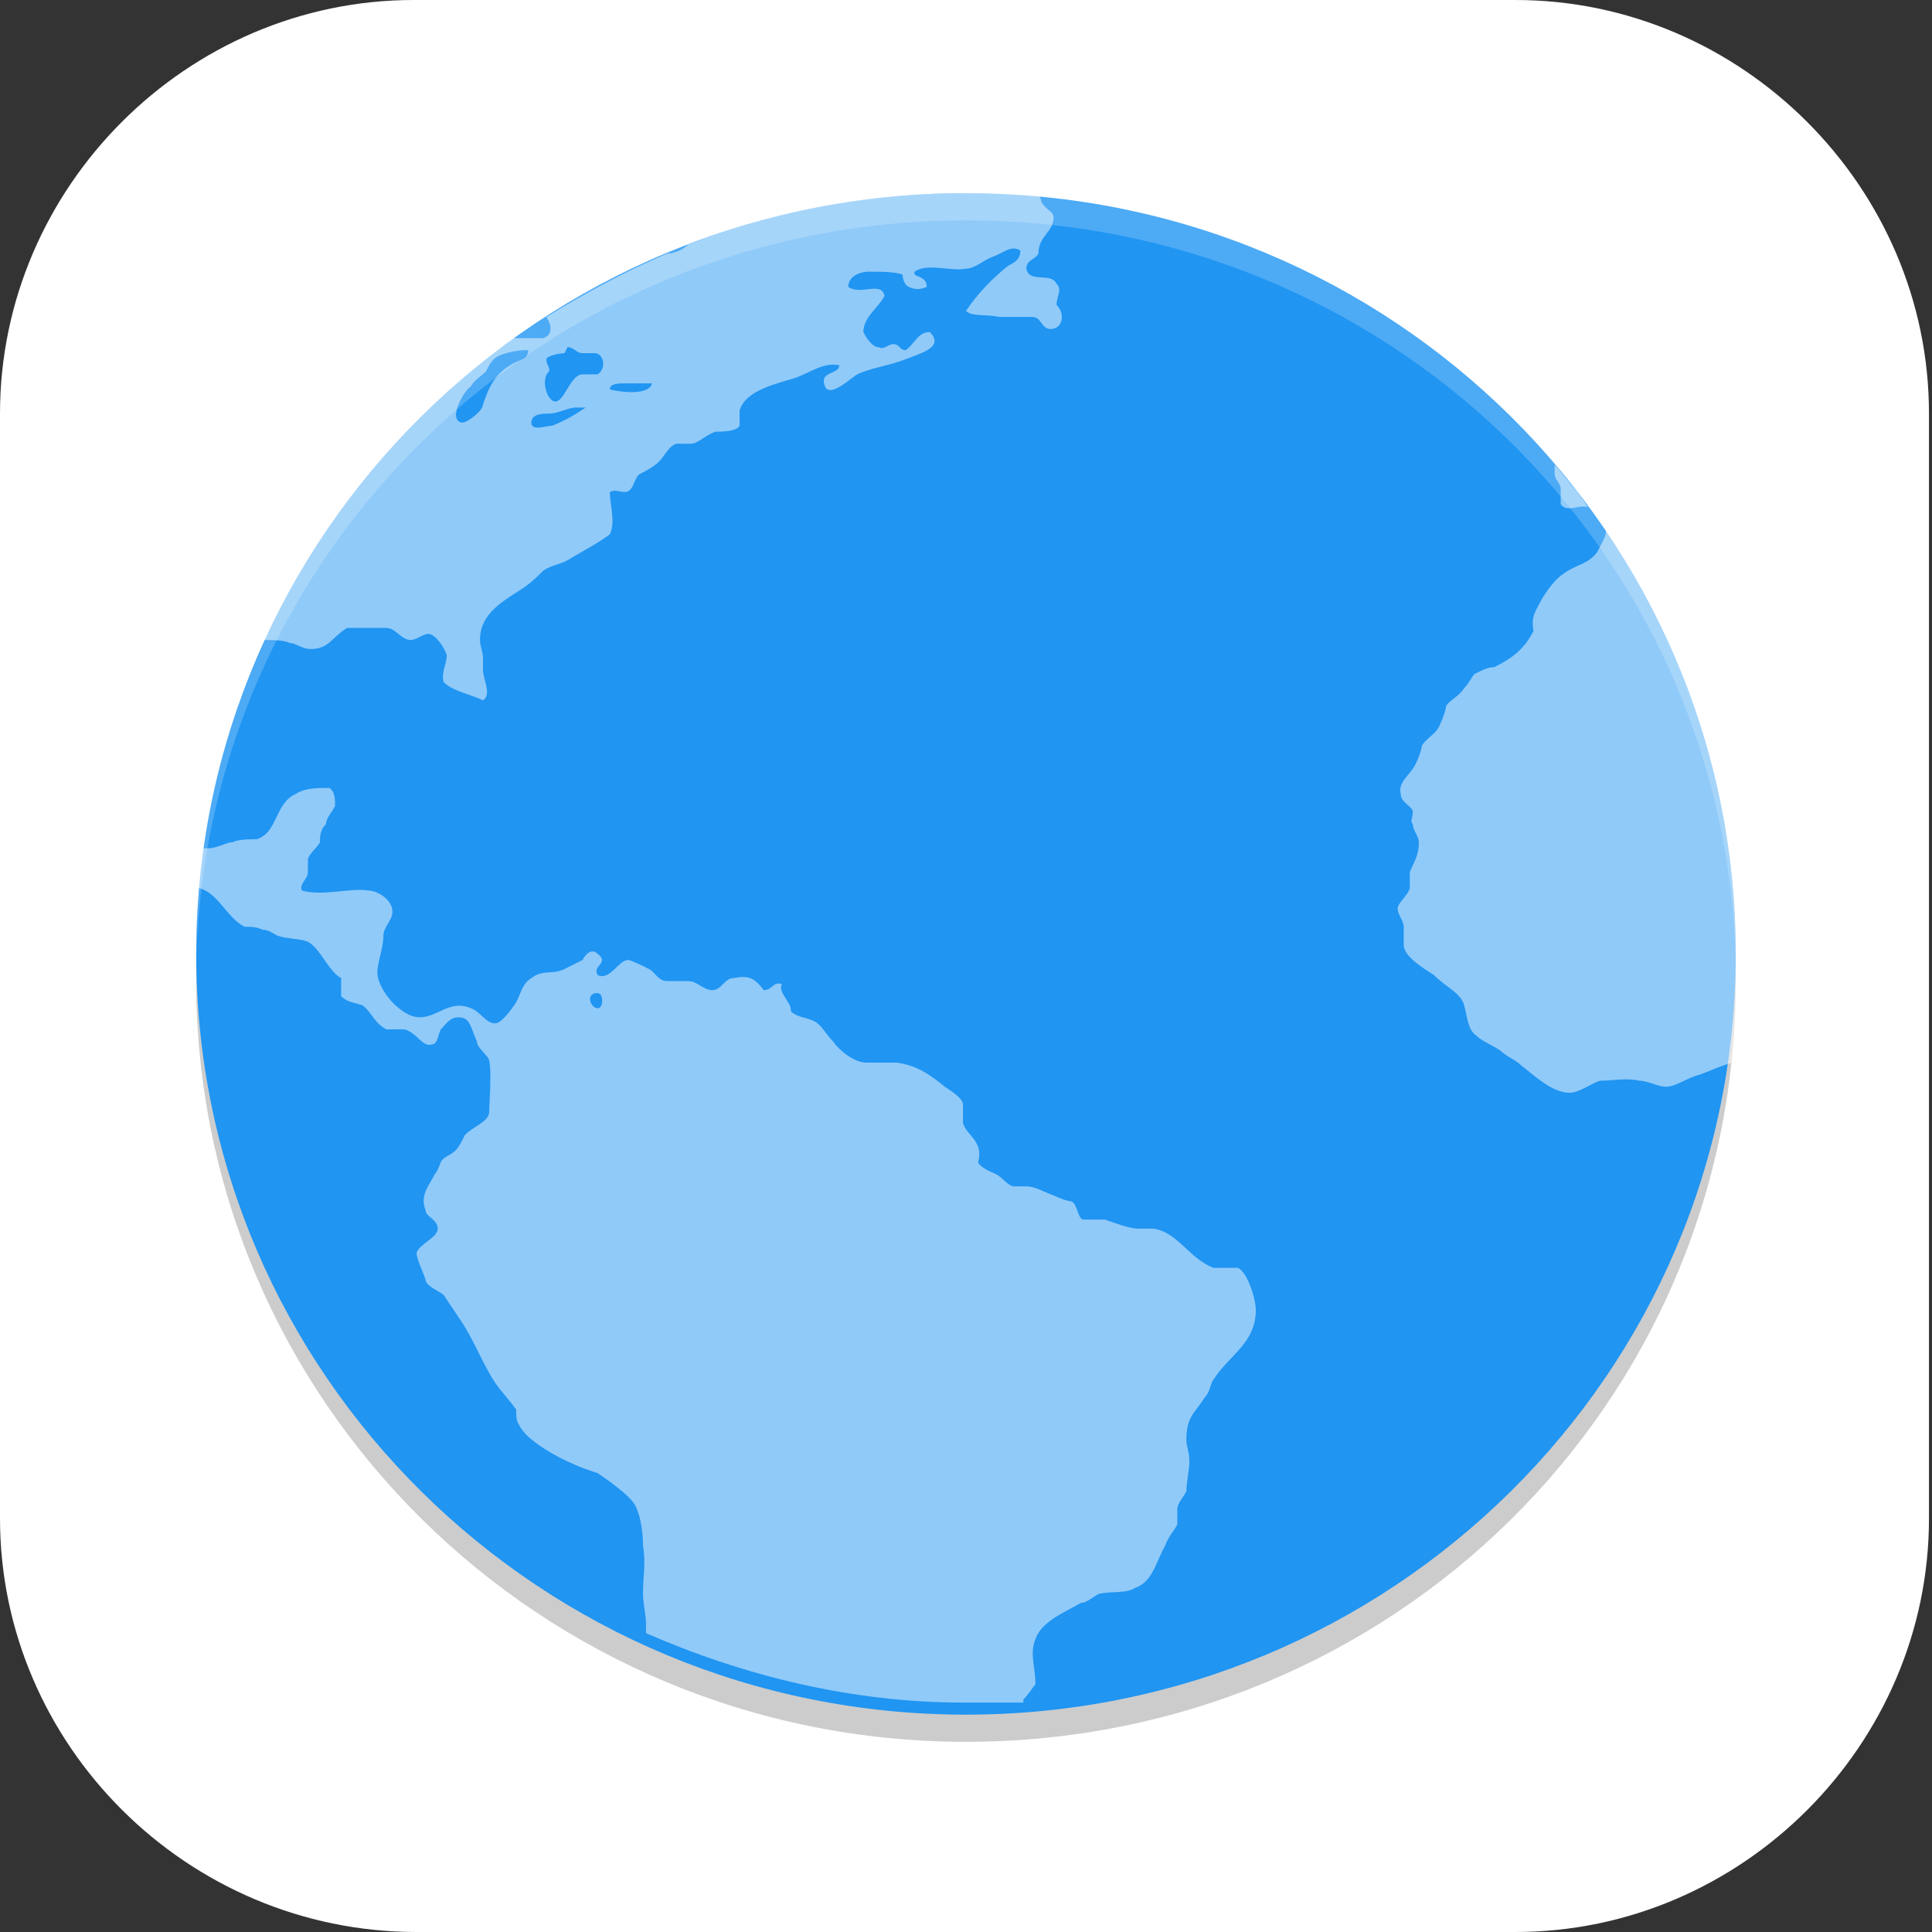 <?xml version="1.0" encoding="UTF-8"?>
<svg id="_图层_1" xmlns="http://www.w3.org/2000/svg" version="1.1" viewBox="0 0 64 64" width="64" height="64">
  <rect x="0" y="0" width="64" height="64" fill="#333333" stroke="none"/>
  <!-- Generator: Adobe Illustrator 29.0.1, SVG Export Plug-In . SVG Version: 2.1.0 Build 192)  -->
  <defs>
    <style>
      .st0 {
        fill: #2095f2;
      }

      .st1, .st2, .st3, .st4, .st5 {
        isolation: isolate;
      }

      .st1, .st2, .st6 {
        display: none;
      }

      .st1, .st4, .st5 {
        opacity: .2;
      }

      .st2 {
        opacity: .1;
      }

      .st2, .st7, .st3, .st5 {
        fill: #fff;
      }

      .st8 {
        fill: #a45390;
      }

      .st3 {
        opacity: .5;
      }

      .st9 {
        fill: #6db832;
      }

      .st10 {
        fill: #c2352a;
      }

      .st11 {
        fill: #4987d7;
      }
    </style>
  </defs>
  <path class="st7" d="M50.3,64H13.8c-7.6,0-13.8-6.2-13.8-13.7V13.7C0,6.2,6.2,0,13.7,0h36.5c7.5,0,13.7,6.2,13.7,13.7v36.6c0,7.5-6.2,13.7-13.7,13.7h0Z"/>
  <g class="st6">
    <path class="st1" d="M0,59.5v2.3c0,1.9,1.5,3.4,3.4,3.4h57.4c1.9,0,3.4-1.5,3.4-3.4v-2.3c0,1.9-1.5,3.4-3.4,3.4H3.4c-1.9,0-3.4-1.5-3.4-3.4Z"/>
    <path class="st11" d="M3.2-.1C2.3-.1,1.5.3.9.8l31.2,31.2L63.3.8c-.6-.6-1.4-.9-2.3-.9,0,0-57.8,0-57.8,0Z"/>
    <path class="st8" d="M3.2,64.1c-.9,0-1.7-.4-2.3-.9l31.2-31.2,31.2,31.2c-.6.6-1.4.9-2.3.9H3.2Z"/>
    <path class="st9" d="M64.2,3.1c0-.9-.4-1.7-.9-2.3l-31.2,31.2,31.2,31.2c.6-.6.9-1.4.9-2.3V3.1h0Z"/>
    <path class="st10" d="M0,3.1c0-.9.4-1.7.9-2.3l31.2,31.2L.9,63.2c-.6-.6-.9-1.4-.9-2.3V3.1h0Z"/>
    <path class="st4" d="M35,5.6c-1.4,0-2.5.2-3.6.5-1,.3-1.9.8-2.6,1.3-.7.6-1.3,1.2-1.8,2s-.8,1.3-1.1,2.1c-.3.9-.5,1.8-.6,2.8s-.2,1.9-.2,2.9h0c0,1.5.2,2.9.5,4,.4,1.1.9,2,1.5,2.8.7.7,1.4,1.3,2.3,1.7.9.4,1.8.5,2.8.5s2-.2,2.8-.5,1.5-.8,2.1-1.4,1-1.4,1.3-2.2c.3-.9.5-1.9.5-3s0-2-.4-2.8c-.3-.8-.6-1.6-1.1-2.1-.5-.6-1.1-1-1.8-1.3s-1.5-.4-2.4-.4-1.1,0-1.5.2c-.4.1-.8.3-1.2.5-.4.2-.7.6-.9.9-.3.3-.5.6-.7.9h-.2c0-1,.2-1.8.4-2.6.2-.8.5-1.1,1-1.7.5-.6,1.1-1,1.9-1.3.8-.3,1.8-.5,3.1-.5s.8,0,1.2,0,.8.1,1.1.2v-3.5h-2.6s.2,0,.2,0ZM32.4,16c.8,0,1.5.3,1.9.9s.6,1.4.6,2.4,0,1.1-.2,1.6c0,.4-.3.8-.5,1.1-.2.3-.5.5-.8.7-.3.1-.7.2-1,.2s-.9-.1-1.2-.4c-.3-.2-.6-.5-.9-.9-.2-.4-.4-.8-.5-1.3s-.2-1-.2-1.4,0-.7.2-1c.1-.3.3-.6.6-.9.3-.3.6-.5.9-.7.4-.2.7-.3,1.2-.3h0ZM47,24v10.3l1,.9c.2,0,.4,0,.6-.2.2,0,.5,0,.8-.2h1.6c1.3,0,2.3.3,3,.8.6.5,1,1.3,1,2.3s-.3,2-1,2.5-1.6.8-2.9.8-.9,0-1.3,0-.9-.2-1.4-.3-.9-.3-1.3-.4c-.4-.2-.8-.3-1.1-.5v3.7c.3.2.7.3,1.1.5.4,0,.9.3,1.3.3s1,.2,1.5.2h1.5c1.3,0,2.4-.2,3.4-.5s1.8-.8,2.5-1.4c.7-.6,1.2-1.4,1.5-2.2.3-.9.5-1.9.5-3s-.2-1.9-.5-2.7-.8-1.4-1.3-2c-.6-.5-1.2-.9-2-1.2-.8-.3-1.6-.4-2.5-.4h0c-.6,0-1.1,0-1.5.1-.4,0-.7.1-1,.2l.3-4.1h6.5v-3.4h-10.3,0ZM11.5,24.1c-.8,0-1.6,0-2.2.3-.7.2-1.3.4-1.8.6-.6.3-1.1.6-1.5.9-.5.3-.9.5-1.3.9l2.4,2.8c.7-.7,1.5-1.2,2.1-1.6.7-.4,1.4-.5,2.1-.5s1.3.2,1.7.6.6.9.6,1.6,0,1.2-.3,1.7c-.2.5-.5,1.1-.8,1.6-.4.5-.8,1.1-1.3,1.6-.5.6-1,1.2-1.7,1.8l-4.8,5.4v2.8h13.7v-3.4h-8.3v-.2l2.5-2.7c.7-.7,1.4-1.4,2-2.1.6-.7,1.2-1.4,1.7-2.1.5-.7.9-1.4,1.1-2.2.3-.7.4-1.5.4-2.3s-.1-1.7-.4-2.4c-.3-.7-.7-1.1-1.3-1.6-.6-.5-1.2-.9-2-1.2-.8-.3-1.7-.4-2.6-.4h0ZM25.2,42.5v3.2h9.4l-7.3,17.2h4.5l7.1-17.7v-2.7h-13.8.1Z"/>
    <path class="st7" d="M35,4.5c-1.4,0-2.5.2-3.6.5-1,.3-1.9.8-2.6,1.3-.7.6-1.3,1.2-1.8,2s-.8,1.3-1.1,2.1c-.3.9-.5,1.8-.6,2.8s-.2,1.9-.2,2.9h0c0,1.5.2,2.9.5,4,.4,1.1.9,2,1.5,2.8.7.7,1.4,1.3,2.3,1.7.9.4,1.8.5,2.8.5s2-.2,2.8-.5,1.5-.8,2.1-1.4,1-1.4,1.3-2.2c.3-.9.5-1.9.5-3s0-2-.4-2.8c-.3-.8-.6-1.6-1.1-2.1-.5-.6-1.1-1-1.8-1.3s-1.5-.4-2.4-.4-1.1,0-1.5.2c-.4.1-.8.3-1.2.5-.4.2-.7.6-.9.9-.3.3-.5.6-.7.9h-.2c0-1,.2-1.8.4-2.6.2-.8.5-1.1,1-1.7.5-.6,1.1-1,1.9-1.3.8-.3,1.8-.5,3.1-.5s.8,0,1.2,0,.8,0,1.1.2v-3.5h-2.6s.2,0,.2,0ZM32.4,14.9c.8,0,1.5.3,1.9.9.4.6.6,1.4.6,2.4s0,1.1-.2,1.6c0,.4-.3.8-.5,1.1-.2.3-.5.5-.8.7-.3.1-.7.2-1,.2s-.9-.1-1.2-.4c-.3-.2-.6-.5-.9-.9-.2-.4-.4-.8-.5-1.3s-.2-1-.2-1.4,0-.7.2-1c.1-.3.3-.6.6-.9.3-.3.6-.5.9-.7.4-.2.7-.3,1.2-.3h0ZM47,22.8v10.3l1,.9c.2,0,.4,0,.6-.2.2,0,.5,0,.8-.2h1.6c1.3,0,2.3.3,3,.8.6.5,1,1.3,1,2.3s-.3,2-1,2.5-1.6.8-2.9.8-.9,0-1.3,0-.9-.2-1.4-.3-.9-.3-1.3-.4c-.4-.2-.8-.3-1.1-.5v3.7c.3.2.7.3,1.1.5.4,0,.9.3,1.3.3s1,.2,1.5.2h1.5c1.3,0,2.4-.2,3.4-.5s1.8-.8,2.5-1.4c.7-.6,1.2-1.4,1.5-2.2.3-.9.5-1.9.5-3s-.2-1.9-.5-2.7-.8-1.4-1.3-2c-.6-.5-1.2-.9-2-1.2-.8-.3-1.6-.4-2.5-.4h0c-.6,0-1.1,0-1.5.1-.4,0-.7.1-1,.2l.3-4.1h6.5v-3.4h-10.3,0ZM11.5,22.9c-.8,0-1.6,0-2.2.3-.7.2-1.3.4-1.8.6-.6.3-1.1.6-1.5.9-.5.3-.9.5-1.3.9l2.4,2.8c.7-.7,1.5-1.2,2.1-1.6.7-.4,1.4-.5,2.1-.5s1.3.2,1.7.6.6.9.6,1.6,0,1.2-.3,1.7c-.2.5-.5,1.1-.8,1.6-.4.5-.8,1.1-1.3,1.6-.5.6-1,1.2-1.7,1.8l-4.8,5.4v2.8h13.7v-3.4h-8.3v-.2l2.5-2.7c.7-.7,1.4-1.4,2-2.1.6-.7,1.2-1.4,1.7-2.1.5-.7.9-1.4,1.1-2.2.3-.7.4-1.5.4-2.3s-.1-1.7-.4-2.4c-.3-.7-.7-1.1-1.3-1.6-.6-.5-1.2-.9-2-1.2-.8-.3-1.7-.4-2.6-.4h0ZM25.2,41.4v3.2h9.4l-7.3,17.2h4.5l7.1-17.7v-2.7h-13.8.1Z"/>
    <path class="st2" d="M3.4-.1C1.5-.1,0,1.4,0,3.3v1.1C0,2.6,1.5,1,3.4,1h57.4c1.9,0,3.4,1.5,3.4,3.4v-1.1c0-1.9-1.5-3.4-3.4-3.4,0,0-57.4,0-57.4,0Z"/>
  </g>
  <g>
    <path class="st4" d="M6.5,31.6c0,.3,0,.6,0,.9,0,13.9,11.4,25.2,25.5,25.2s25.5-11.2,25.5-25.2,0-.6,0-.9c-.5,13.5-11.6,24.3-25.5,24.3S7,45.1,6.5,31.6h0Z"/>
    <path class="st0" d="M32,6.4h0c14.1,0,25.5,11.3,25.5,25.2h0c0,13.9-11.4,25.2-25.5,25.2h0c-14.1,0-25.5-11.3-25.5-25.2h0c0-13.9,11.4-25.2,25.5-25.2Z"/>
    <path class="st3" d="M31.9,6.4c-3.2,0-6.3.6-9.1,1.7-.2.2-.5.3-.7.3,0,0,0,0,0,0-1.4.6-2.7,1.3-4,2.1.2.3.2.6-.1.7,0,0-.8,0-1,0-3.6,2.6-6.4,6-8.3,10,0,0,0,0,0,0,.3,0,.7,0,.9.1.2,0,.4.2.7.2.6,0,.7-.4,1.2-.7.5,0,.8,0,1.3,0,.3,0,.5.4.8.4.2,0,.4-.2.6-.2.2,0,.5.4.6.7,0,.3-.2.6-.1.9.3.3.9.4,1.3.6.3-.2,0-.7,0-1,0-.1,0-.3,0-.4,0-.2-.1-.4-.1-.6,0-.9.8-1.3,1.4-1.7.3-.2.5-.4.7-.6.3-.2.6-.2.9-.4.5-.3.9-.5,1.3-.8.2-.4,0-1,0-1.4.2-.1.3,0,.5,0,.3,0,.3-.5.5-.6,0,0,.4-.2.5-.3.3-.2.4-.6.7-.7,0,0,.3,0,.5,0,.2,0,.5-.3.8-.4.2,0,.7,0,.8-.2,0,0,0-.4,0-.5.2-.7,1.3-.9,1.9-1.1.5-.2.9-.5,1.4-.4,0,.3-.6.2-.5.6.1.6.9-.2,1.1-.3.4-.2,1.1-.3,1.6-.5.5-.2,1.3-.4.8-.9-.4,0-.5.4-.8.6-.2,0-.2-.2-.4-.2-.2,0-.3.2-.5.1-.2,0-.4-.3-.5-.5,0-.5.5-.8.7-1.2-.1-.5-.8,0-1.2-.3,0-.3.3-.5.7-.5.3,0,.9,0,1.1.1,0,0,0,.3.2.4.2.1.4.1.6,0,0-.4-.5-.3-.4-.5.4-.3,1.2,0,1.7-.1.3,0,.6-.3.9-.4.3-.1.6-.4.9-.2,0,.3-.2.4-.4.5-.5.4-1,.9-1.4,1.5.2.2.7.1,1.1.2.2,0,.4,0,.5,0,.2,0,.4,0,.6,0,.3,0,.3.4.6.4.4,0,.5-.5.2-.8,0-.3.2-.5,0-.7-.2-.4-.9,0-1-.5,0-.3.3-.3.4-.5,0-.6.5-.7.5-1.2,0-.2-.2-.2-.4-.5,0-.1-.1-.3-.2-.4-.8,0-1.5-.1-2.3-.1h0ZM18.8,11.5h0c.2,0,.3.2.5.2.2,0,.3,0,.4,0,.3,0,.4.5.1.7-.2,0-.3,0-.5,0-.4,0-.6.9-.9.9-.3,0-.5-.8-.2-1,0-.2-.1-.2-.1-.4,0-.1.4-.2.6-.2h0ZM17.3,11.6c0,0,.2,0,.2,0,0,.3-.3.3-.6.5-.5.3-.7.7-.9,1.3,0,.2-.5.6-.7.6-.5-.1.1-1.1.3-1.2.1-.2.3-.3.5-.5.1-.2.2-.4.4-.5.2-.1.6-.2.9-.2h0ZM21.2,12.7c.2,0,.3,0,.4,0-.1.4-1,.3-1.4.2,0-.2.3-.2.5-.2.2,0,.3,0,.5,0h0ZM19.1,13.5c.1,0,.2,0,.3,0-.3.2-.6.4-1.1.6-.2,0-.7.2-.7-.1,0-.3.4-.3.6-.3.3,0,.6-.2.9-.2h0ZM51.5,15.4c0,0,0,.2,0,.3,0,.2.2.3.2.5,0,.1,0,.4,0,.5.2.3.6,0,.9.1-.3-.5-.7-.9-1-1.3h0ZM53.2,17.6c0,.2-.2.5-.3.7-.3.4-.7.4-1.1.7-.3.2-.5.5-.7.8-.2.4-.4.6-.3,1.1-.3.6-.7.9-1.3,1.2-.2,0-.4.1-.6.2-.1,0-.2.3-.4.5-.2.3-.5.4-.6.6,0,.1-.1.4-.2.6-.1.3-.4.4-.6.7,0,.1-.1.4-.2.6-.2.4-.6.6-.5,1,0,.3.4.4.4.6,0,.2-.1.3,0,.4,0,.2.2.4.2.6,0,.5-.2.7-.3,1,0,.2,0,.3,0,.5,0,.2-.4.5-.4.7,0,.2.2.4.2.6,0,.2,0,.4,0,.6,0,.4.7.8,1,1,.4.4.9.6,1,1,.1.3.1.8.4,1,.2.2.5.3.8.5.2.2.5.3.7.5.4.3,1,.9,1.6.9.3,0,.7-.3,1-.4.4,0,.9-.1,1.3,0,.3,0,.6.2.9.2.3,0,.7-.3,1.1-.4.3-.1.7-.3,1.1-.4.2-1.2.3-2.5.3-3.8,0-5.2-1.6-9.9-4.2-13.9h0ZM11,26.1c-.5,0-.9,0-1.2.2-.7.3-.6,1.3-1.3,1.5-.2,0-.6,0-.8.1-.2,0-.5.2-.8.2,0,0-.2,0-.2,0,0,.4-.1.9-.2,1.3.7.1,1,1,1.6,1.3.2,0,.4,0,.6.1.2,0,.3.1.5.2.3.1.8.1,1,.2.4.2.7,1,1.1,1.2,0,.2,0,.5,0,.6.2.2.4.2.7.3.3.2.4.6.8.8.1,0,.4,0,.6,0,.4.1.6.6.9.5.2,0,.2-.3.3-.5.2-.2.3-.4.6-.4.4,0,.4.4.6.8,0,.2.3.4.4.6.1.4,0,1.6,0,1.8-.1.3-.5.4-.8.7-.1.2-.2.4-.3.5-.2.2-.4.2-.5.4,0,0-.1.3-.2.4-.2.4-.5.7-.3,1.2,0,.2.4.3.4.6,0,.3-.6.5-.7.8,0,.2.2.6.3.9,0,.2.5.4.6.5.2.3.4.6.6.9.4.6.7,1.4,1.1,2,.2.3.5.6.7.9,0,.2,0,.4.1.5.2.5,1.3,1.1,1.8,1.3.2.1.5.2.8.3.3.2,1,.7,1.2,1,.2.3.3.9.3,1.4.1.6,0,1,0,1.6,0,.3.1.7.1,1,0,.1,0,.2,0,.3,0,0,0,0,0,0,3.2,1.4,6.8,2.3,10.5,2.3s1.4,0,2,0c0,0,0-.1,0-.1.2-.2.3-.4.4-.5,0-.6-.2-1,0-1.5.2-.6,1-.9,1.5-1.2.2,0,.4-.2.6-.3.4-.1.9,0,1.2-.2.6-.2.7-.9,1-1.4.1-.3.3-.5.4-.7,0-.2,0-.3,0-.5,0-.2.2-.4.3-.6,0-.3.1-.7.1-1s-.1-.5-.1-.7c0-.8.3-.9.6-1.4.2-.2.2-.5.3-.6.5-.8,1.4-1.2,1.4-2.3,0-.4-.3-1.3-.6-1.4-.2,0-.5,0-.8,0-.8-.3-1.2-1.2-2-1.3-.2,0-.3,0-.5,0-.3,0-.8-.2-1.1-.3-.2,0-.5,0-.7,0-.2,0-.2-.5-.4-.6-.1,0-.4-.1-.6-.2-.3-.1-.6-.3-.9-.3-.1,0-.3,0-.4,0-.2,0-.4-.3-.6-.4-.2-.1-.5-.2-.6-.4.2-.7-.4-.9-.5-1.3,0-.2,0-.4,0-.6,0-.2-.3-.4-.6-.6-.5-.4-.9-.7-1.6-.8-.3,0-.6,0-1,0-.4,0-.9-.4-1.1-.7-.3-.3-.4-.6-.7-.7-.2-.1-.5-.1-.7-.3,0,0,0-.2-.1-.3-.1-.2-.3-.4-.2-.6-.3-.1-.3.2-.6.2-.3-.4-.5-.5-1-.4-.3,0-.4.4-.7.4-.3,0-.5-.3-.8-.3-.3,0-.5,0-.7,0-.3,0-.4-.3-.6-.4-.2-.1-.6-.3-.7-.3-.3,0-.6.7-1,.5-.2-.3.4-.4,0-.7-.2-.2-.4,0-.5.2-.2.1-.4.2-.6.3-.4.2-.7,0-1.1.3-.3.2-.3.4-.5.8-.2.3-.5.7-.7.7-.3,0-.5-.4-.8-.5-.7-.3-1.1.3-1.7.3-.6,0-1.4-.9-1.4-1.5,0-.3.2-.8.2-1.2,0-.3.3-.5.3-.8,0-.4-.5-.7-.8-.7-.6-.1-1.5.2-2.2,0-.1-.2.2-.4.2-.6,0-.1,0-.3,0-.4,0-.2.3-.4.4-.6,0-.2,0-.4.2-.6,0-.2.2-.4.3-.6,0-.2,0-.5-.2-.6h0ZM19.8,32.9c.2,0,.2.5,0,.5-.2,0-.4-.4-.1-.5,0,0,0,0,.1,0h0s0,0,0,0Z"/>
    <path class="st5" d="M32,6.4c-14.1,0-25.5,11.2-25.5,25.2s0,.2,0,.3c.3-13.7,11.6-24.6,25.5-24.6s25.2,10.9,25.5,24.6c0-.1,0-.2,0-.3,0-13.9-11.4-25.2-25.5-25.2Z"/>
  </g>
</svg>